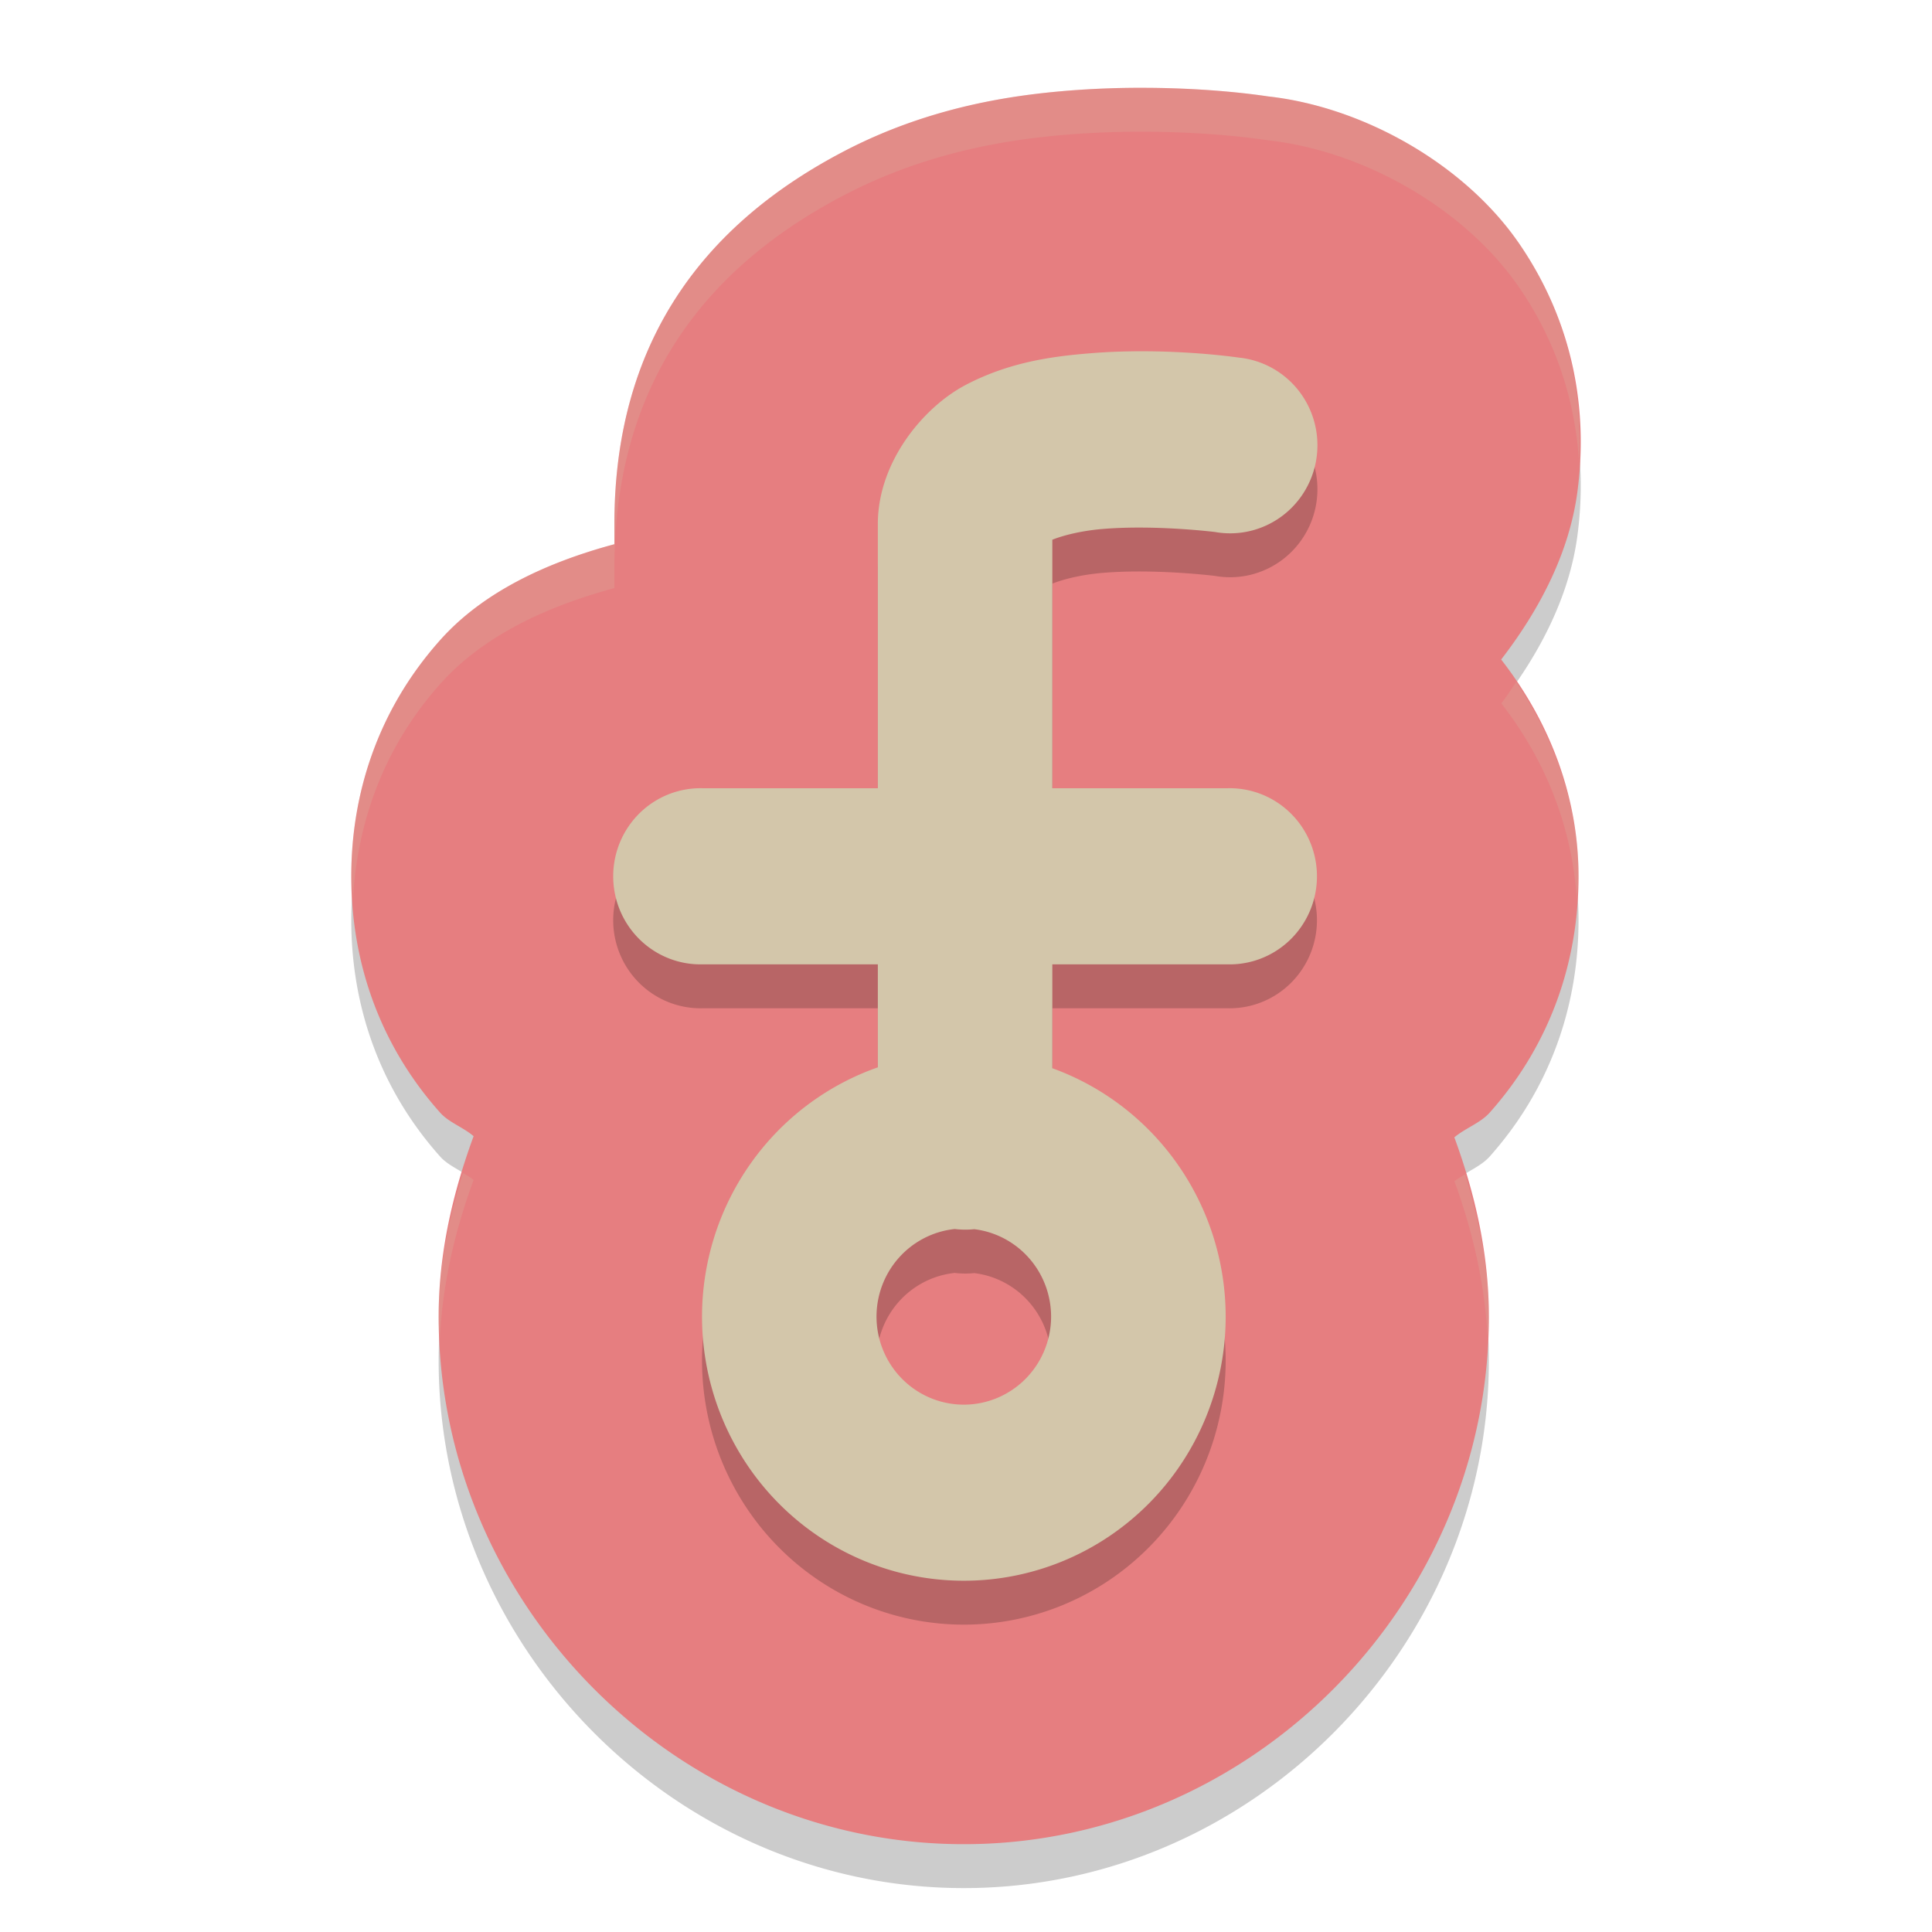<svg xmlns="http://www.w3.org/2000/svg" width="22" height="22" version="1">
 <path style="opacity:0.2" d="M 13.059,1.5 C 12.781,1.498 12.479,1.507 12.155,1.533 11.574,1.581 10.605,1.702 9.606,2.225 8.115,3.005 6.996,4.291 6.996,6.469 V 6.697 C 6.238,6.901 5.505,7.235 5.012,7.789 4.287,8.602 4,9.562 4,10.479 c 0,0.917 0.287,1.878 1.012,2.691 0.1,0.112 0.264,0.167 0.381,0.268 -0.239,0.651 -0.398,1.334 -0.398,2.051 a 3,3 0 0 0 0,0.004 C 4.994,18.76 7.694,21.5 10.975,21.5 c 3.282,0 5.979,-2.74 5.979,-6.008 a 3,3 0 0 0 0,-0.004 c -7.63e-4,-0.712 -0.156,-1.39 -0.393,-2.037 0.125,-0.105 0.297,-0.163 0.402,-0.281 0.724,-0.813 1.012,-1.774 1.012,-2.691 0,-0.84 -0.284,-1.703 -0.881,-2.469 C 17.55,7.419 17.87,6.776 17.961,6.109 18.085,5.193 17.927,4.193 17.304,3.281 16.687,2.378 15.535,1.72 14.442,1.598 14.353,1.585 13.822,1.504 13.059,1.5 Z"/>
 <path style="fill:#e67e80" d="M 13.059,1 C 12.781,0.998 12.479,1.007 12.155,1.033 11.574,1.081 10.605,1.202 9.606,1.725 8.115,2.505 6.996,3.791 6.996,5.969 V 6.197 C 6.238,6.401 5.505,6.735 5.012,7.289 4.287,8.102 4,9.062 4,9.979 c 0,0.917 0.287,1.878 1.012,2.691 0.1,0.112 0.264,0.167 0.381,0.268 -0.239,0.651 -0.398,1.334 -0.398,2.051 a 3,3 0 0 0 0,0.004 C 4.994,18.26 7.694,21 10.975,21 c 3.282,0 5.979,-2.74 5.979,-6.008 a 3,3 0 0 0 0,-0.004 c -7.63e-4,-0.712 -0.156,-1.39 -0.393,-2.037 0.125,-0.105 0.297,-0.163 0.402,-0.281 0.724,-0.813 1.012,-1.774 1.012,-2.691 0,-0.84 -0.284,-1.703 -0.881,-2.469 C 17.55,6.919 17.87,6.276 17.961,5.609 18.085,4.693 17.927,3.693 17.304,2.781 16.687,1.878 15.535,1.22 14.442,1.098 14.353,1.085 13.822,1.004 13.059,1 Z"/>
 <path style="opacity:0.2" d="m 13.043,4.5 c -0.202,-0.001 -0.42,0.005 -0.642,0.024 C 11.956,4.56 11.481,4.63 10.999,4.882 10.517,5.134 9.996,5.757 9.996,6.468 V 9.476 H 8.008 a 0.994,1.003 0 1 0 0,2.005 H 9.996 v 1.173 A 2.981,3.008 0 0 0 7.994,15.492 2.981,3.008 0 0 0 10.976,18.5 2.981,3.008 0 0 0 13.957,15.492 2.981,3.008 0 0 0 11.983,12.664 v -1.183 h 1.988 a 0.994,1.003 0 1 0 0,-2.005 H 11.983 V 6.646 c 0.104,-0.042 0.31,-0.101 0.578,-0.123 0.602,-0.049 1.275,0.035 1.275,0.035 a 0.994,1.003 0 1 0 0.27,-1.986 c 0,0 -0.459,-0.069 -1.064,-0.072 z m -2.17,9.995 a 0.994,1.003 0 0 0 0.221,0.002 0.994,1.003 0 0 1 0.875,0.995 0.994,1.003 0 0 1 -0.994,1.003 0.994,1.003 0 0 1 -0.994,-1.003 0.994,1.003 0 0 1 0.891,-0.997 z"/>
 <path style="fill:#d3c6aa" d="m 13.043,4 c -0.202,-0.001 -0.42,0.005 -0.642,0.024 C 11.956,4.06 11.481,4.13 10.999,4.382 10.517,4.634 9.996,5.257 9.996,5.968 v 3.008 H 8.008 a 0.994,1.003 0 1 0 0,2.005 H 9.996 v 1.173 A 2.981,3.008 0 0 0 7.994,14.992 2.981,3.008 0 0 0 10.976,18 2.981,3.008 0 0 0 13.957,14.992 2.981,3.008 0 0 0 11.983,12.164 v -1.183 h 1.988 a 0.994,1.003 0 1 0 0,-2.005 H 11.983 V 6.146 c 0.104,-0.042 0.31,-0.101 0.578,-0.123 0.602,-0.049 1.275,0.035 1.275,0.035 a 0.994,1.003 0 1 0 0.27,-1.986 c 0,0 -0.459,-0.069 -1.064,-0.072 z m -2.17,9.995 a 0.994,1.003 0 0 0 0.221,0.002 0.994,1.003 0 0 1 0.875,0.995 0.994,1.003 0 0 1 -0.994,1.003 0.994,1.003 0 0 1 -0.994,-1.003 0.994,1.003 0 0 1 0.891,-0.997 z"/>
 <path style="opacity:0.2;fill:#d3c6aa" d="M 13.059,1 C 12.78,0.998 12.479,1.007 12.154,1.033 11.574,1.081 10.606,1.202 9.607,1.725 8.116,2.505 6.996,3.791 6.996,5.969 V 6.197 C 6.238,6.401 5.505,6.735 5.012,7.289 4.288,8.102 4,9.062 4,9.979 c 0,0.083 0.015,0.167 0.02,0.25 C 4.068,9.389 4.353,8.529 5.012,7.789 5.505,7.235 6.238,6.901 6.996,6.697 V 6.469 C 6.996,4.291 8.116,3.005 9.607,2.225 10.606,1.702 11.574,1.581 12.154,1.533 12.479,1.507 12.78,1.498 13.059,1.5 c 0.763,0.004 1.295,0.085 1.383,0.098 1.093,0.122 2.246,0.78 2.863,1.684 0.434,0.635 0.632,1.312 0.676,1.975 C 18.025,4.439 17.849,3.578 17.305,2.781 16.687,1.878 15.535,1.22 14.441,1.098 14.353,1.085 13.822,1.004 13.059,1 Z m 4.207,6.766 c -0.056,0.081 -0.109,0.164 -0.17,0.244 0.539,0.693 0.81,1.464 0.859,2.227 0.005,-0.086 0.021,-0.173 0.021,-0.258 0,-0.748 -0.239,-1.513 -0.711,-2.213 z M 5.271,13.357 c -0.16,0.525 -0.277,1.064 -0.277,1.631 a 3,3 0 0 0 0,0.004 c 0,0.086 0.01,0.17 0.014,0.256 0.031,-0.629 0.172,-1.233 0.385,-1.811 -0.036,-0.031 -0.079,-0.055 -0.121,-0.08 z m 11.412,0.016 c -0.041,0.025 -0.085,0.048 -0.121,0.078 0.209,0.574 0.348,1.174 0.379,1.799 0.004,-0.086 0.014,-0.171 0.014,-0.258 a 3,3 0 0 0 0,-0.004 c -6.01e-4,-0.561 -0.115,-1.095 -0.271,-1.615 z"/>
</svg>
